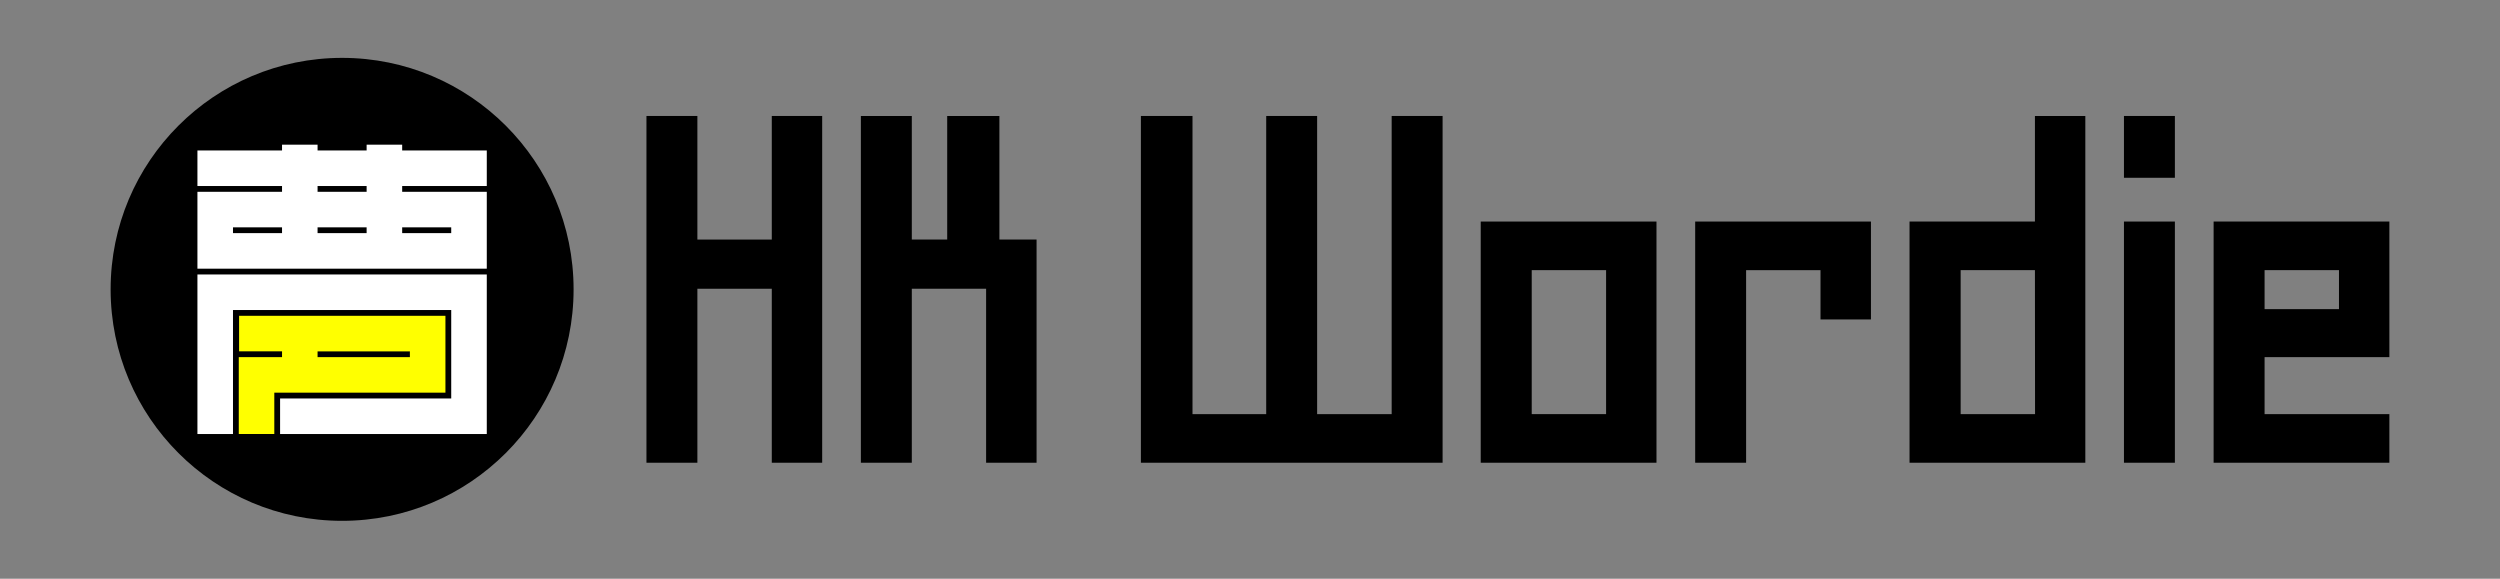 <svg id="Layer_1" data-name="Layer 1" xmlns="http://www.w3.org/2000/svg" viewBox="0 0 1080 250"><rect x="0" y="0" width="1080" height="250" fill="#808080" stroke="none"/><defs><style>.cls-1{fill:#ff0;}.cls-2{fill:#fff;}</style></defs><circle cx="147.79" cy="125" r="100"/><g id="夢"><path class="cls-1" d="M103.29,136.43v15.36h18.55v2.5H103.15V187.5H118.5V169.64h73.93V136.43Zm73.78,17.86H137.19v-2.5h39.88Z"/><polygon class="cls-2" points="210.29 118.57 210.29 187.5 121 187.5 121 172.14 194.93 172.14 194.93 133.93 100.65 133.93 100.65 187.5 85.29 187.5 85.29 118.57 210.29 118.57"/><path class="cls-2" d="M210.29,80.36V65H173.74V62.5H158.38V65H137.19V62.5H121.84V65H85.29V80.36h36.55v2.5H85.29v33.21h125V82.86H173.74v-2.5ZM100.65,100.71v-2.5h21.19v2.5Zm36.54,0v-2.5h21.19v2.5Zm57.74-2.5v2.5H173.74v-2.5ZM158.38,82.86H137.19v-2.5h21.19Z"/></g><path d="M333.41,199.9V124.74H301.27V199.9h-22V50.1h22v53.39h32.14V50.1h21.77V199.9Z"/><path d="M426,199.9V124.74H393.9V199.9h-22V50.1h22v53.39h15.29V50.1h22.55v53.39H447.8V199.9Z"/><path d="M515.16,50.1V178.91H547V50.1h22V178.91H601.2V50.1h22V199.9H492.87V50.1Z"/><path d="M639.67,199.9V95.71H715.6V199.9Zm54.16-21v-62.2H661.7v62.2Z"/><path d="M786.46,138V116.71H754.32V199.9h-22V95.71h75.93V138Z"/><path d="M824.92,199.9V95.71h54.17V50.1h21.77V199.9Zm54.17-83.19H847v62.2h32.14Z"/><path d="M917.55,76.8V50.1h22V76.8Zm0,123.1V95.71h22V199.9Z"/><path d="M956.28,199.9V95.71h75.93v58.58H978.3v24.62h53.91v21Zm54.16-83.19H978.3v16.84h32.14Z"/></svg>